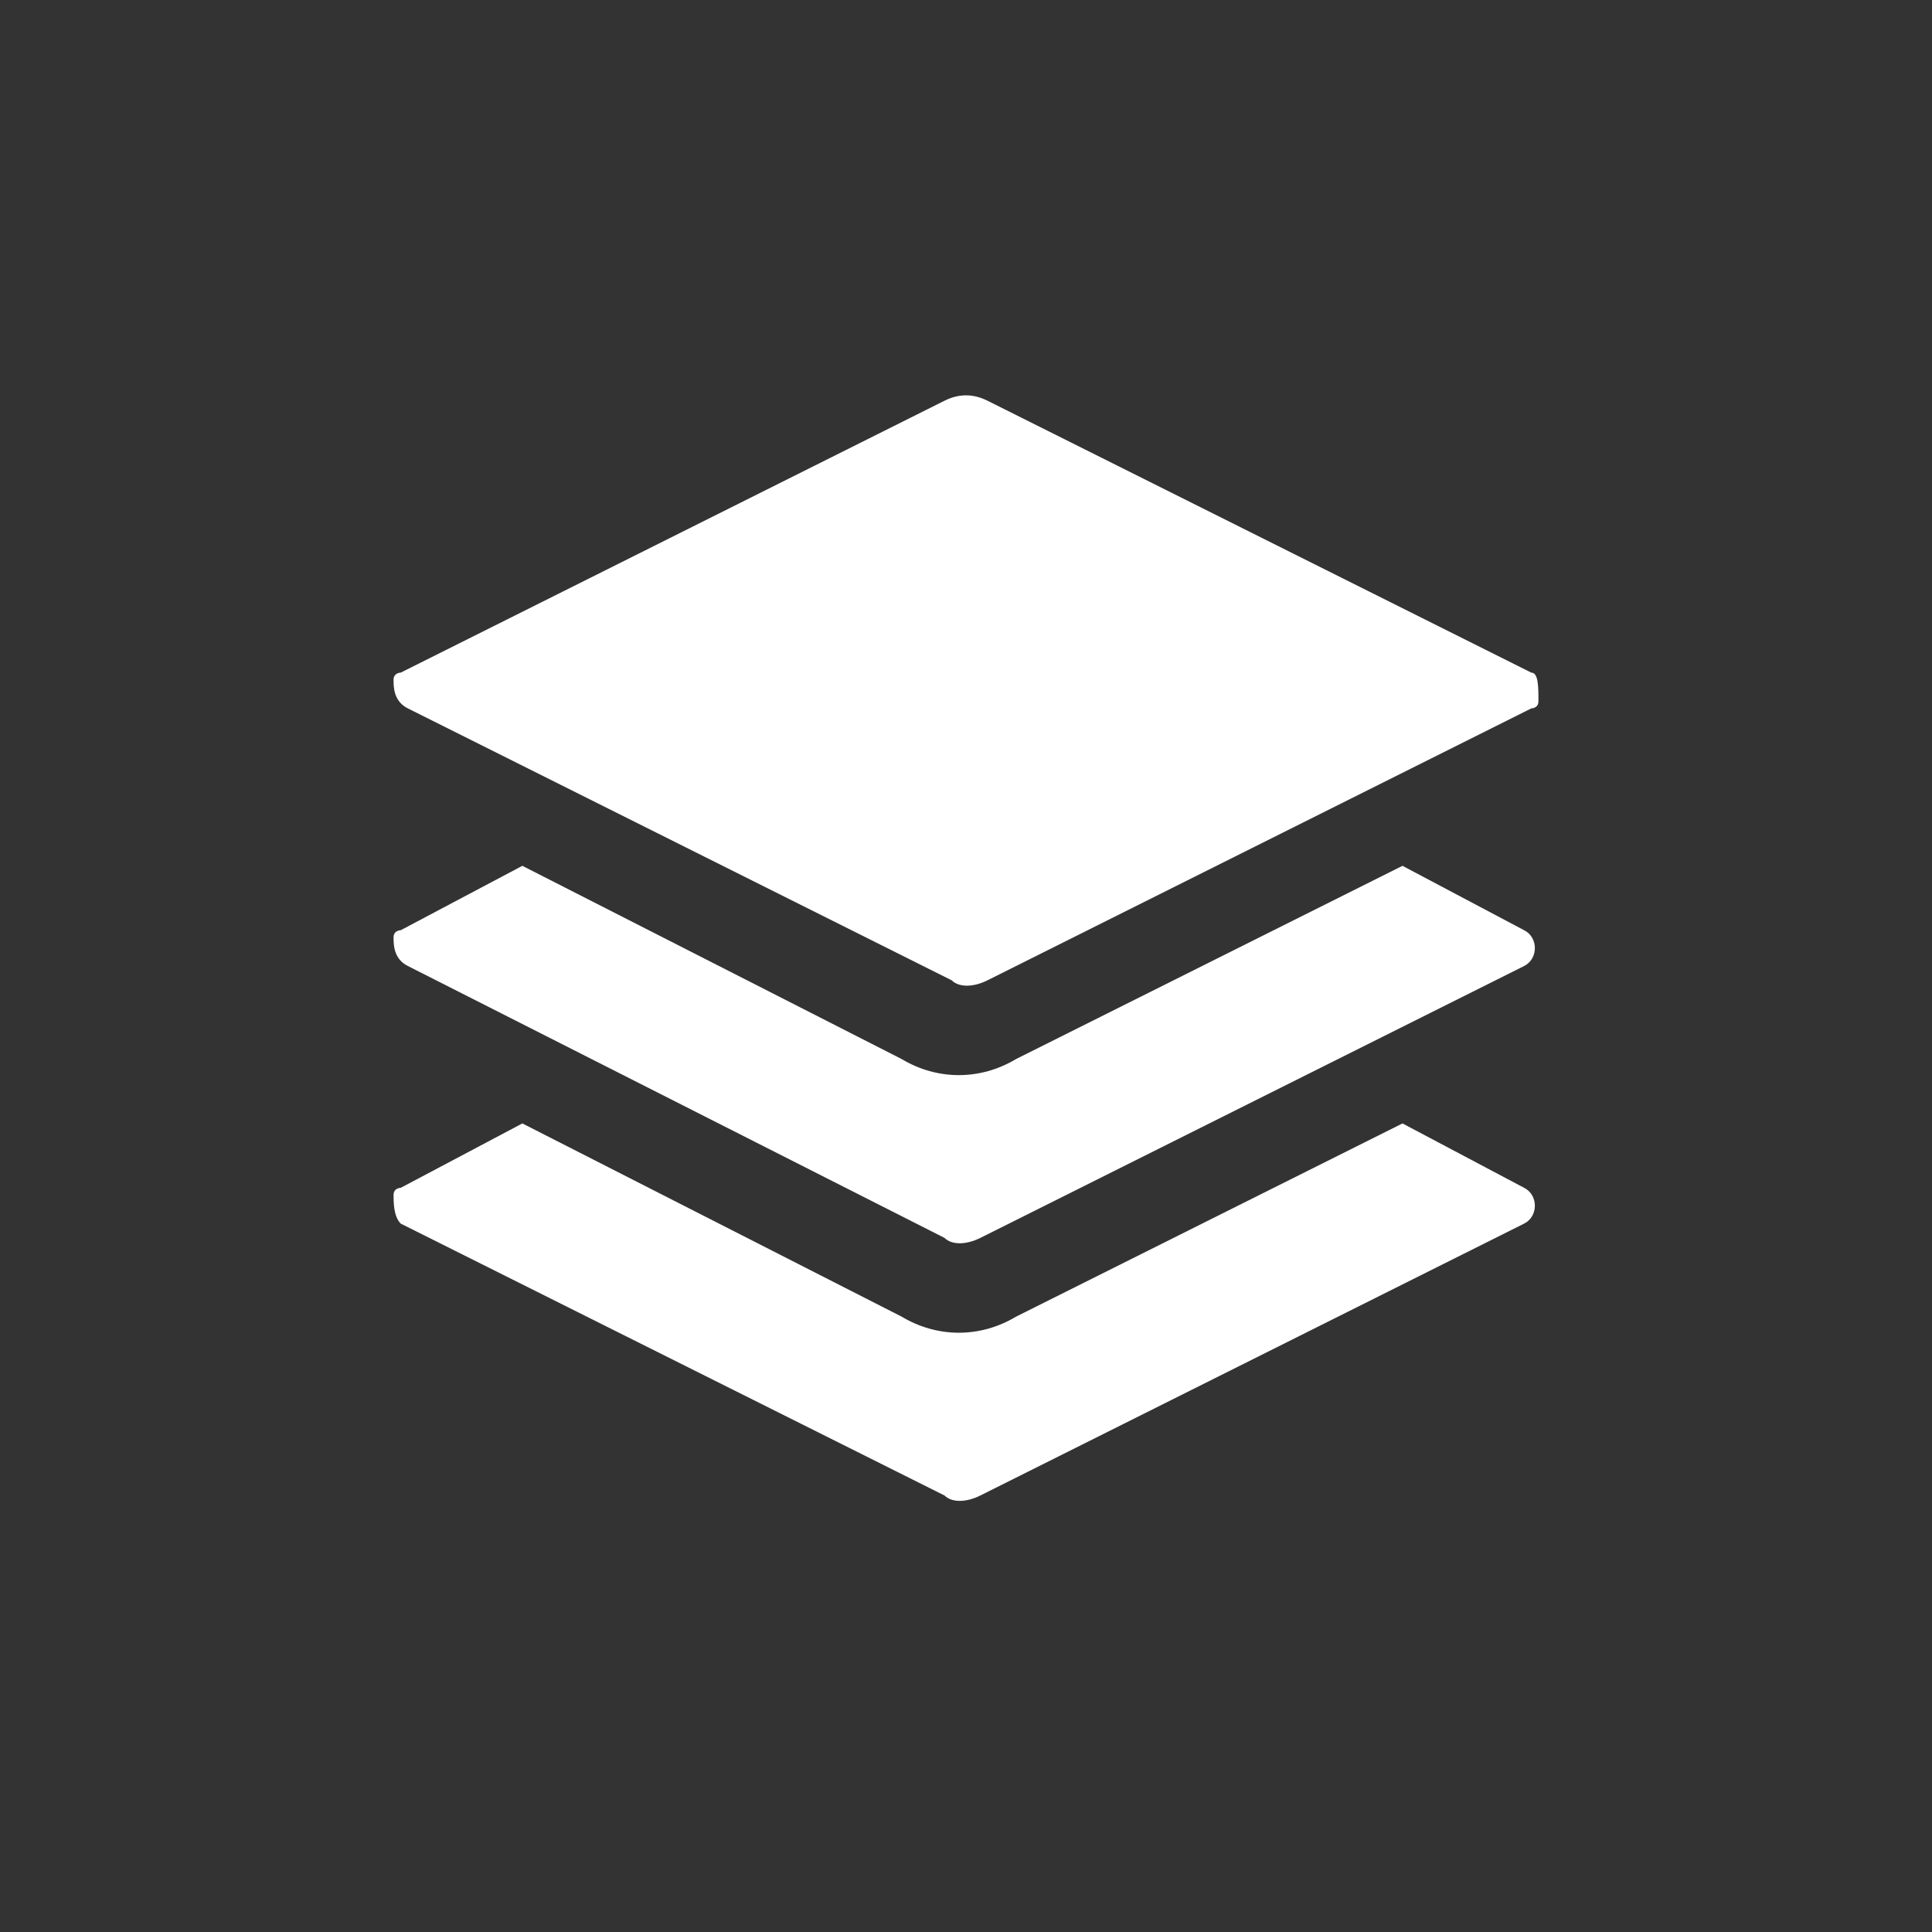 <?xml version="1.0" encoding="utf-8"?>
<!-- Generator: Adobe Illustrator 24.0.0, SVG Export Plug-In . SVG Version: 6.00 Build 0)  -->
<svg version="1.1" id="Layer_1" xmlns="http://www.w3.org/2000/svg" xmlns:xlink="http://www.w3.org/1999/xlink" x="0px" y="0px"
	 viewBox="0 0 27 27" style="enable-background:new 0 0 27 27;" xml:space="preserve">
<rect x="0" y="0" width="27" height="27" fill="#333333" stroke="none"/>
<style type="text/css">
	.st0{fill:#FFFFFF;}
</style>
<path class="st0" d="M19.6,15.7l1.7,0.9c0.2,0.1,0.2,0.4,0,0.5l-7.6,3.8c-0.2,0.1-0.4,0.1-0.5,0l-7.6-3.8c-0.1-0.1-0.1-0.3-0.1-0.4
	s0.1-0.1,0.1-0.1l1.7-0.9l5.3,2.7c0.5,0.3,1.1,0.3,1.6,0L19.6,15.7L19.6,15.7z M13.2,5.6c0.2-0.1,0.4-0.1,0.6,0l7.6,3.8
	c0.1,0,0.1,0.2,0.1,0.4c0,0.1-0.1,0.1-0.1,0.1l-7.6,3.8c-0.2,0.1-0.4,0.1-0.5,0L5.7,9.9C5.5,9.8,5.5,9.6,5.5,9.5
	c0-0.1,0.1-0.1,0.1-0.1L13.2,5.6z"/>
<path class="st0" d="M19.6,12.1l1.7,0.9c0.2,0.1,0.2,0.4,0,0.5l-7.6,3.8c-0.2,0.1-0.4,0.1-0.5,0l-7.5-3.8c-0.2-0.1-0.2-0.3-0.2-0.4
	C5.5,13,5.6,13,5.6,13l1.7-0.9l5.3,2.7c0.5,0.3,1.1,0.3,1.6,0L19.6,12.1L19.6,12.1z"/>
</svg>
